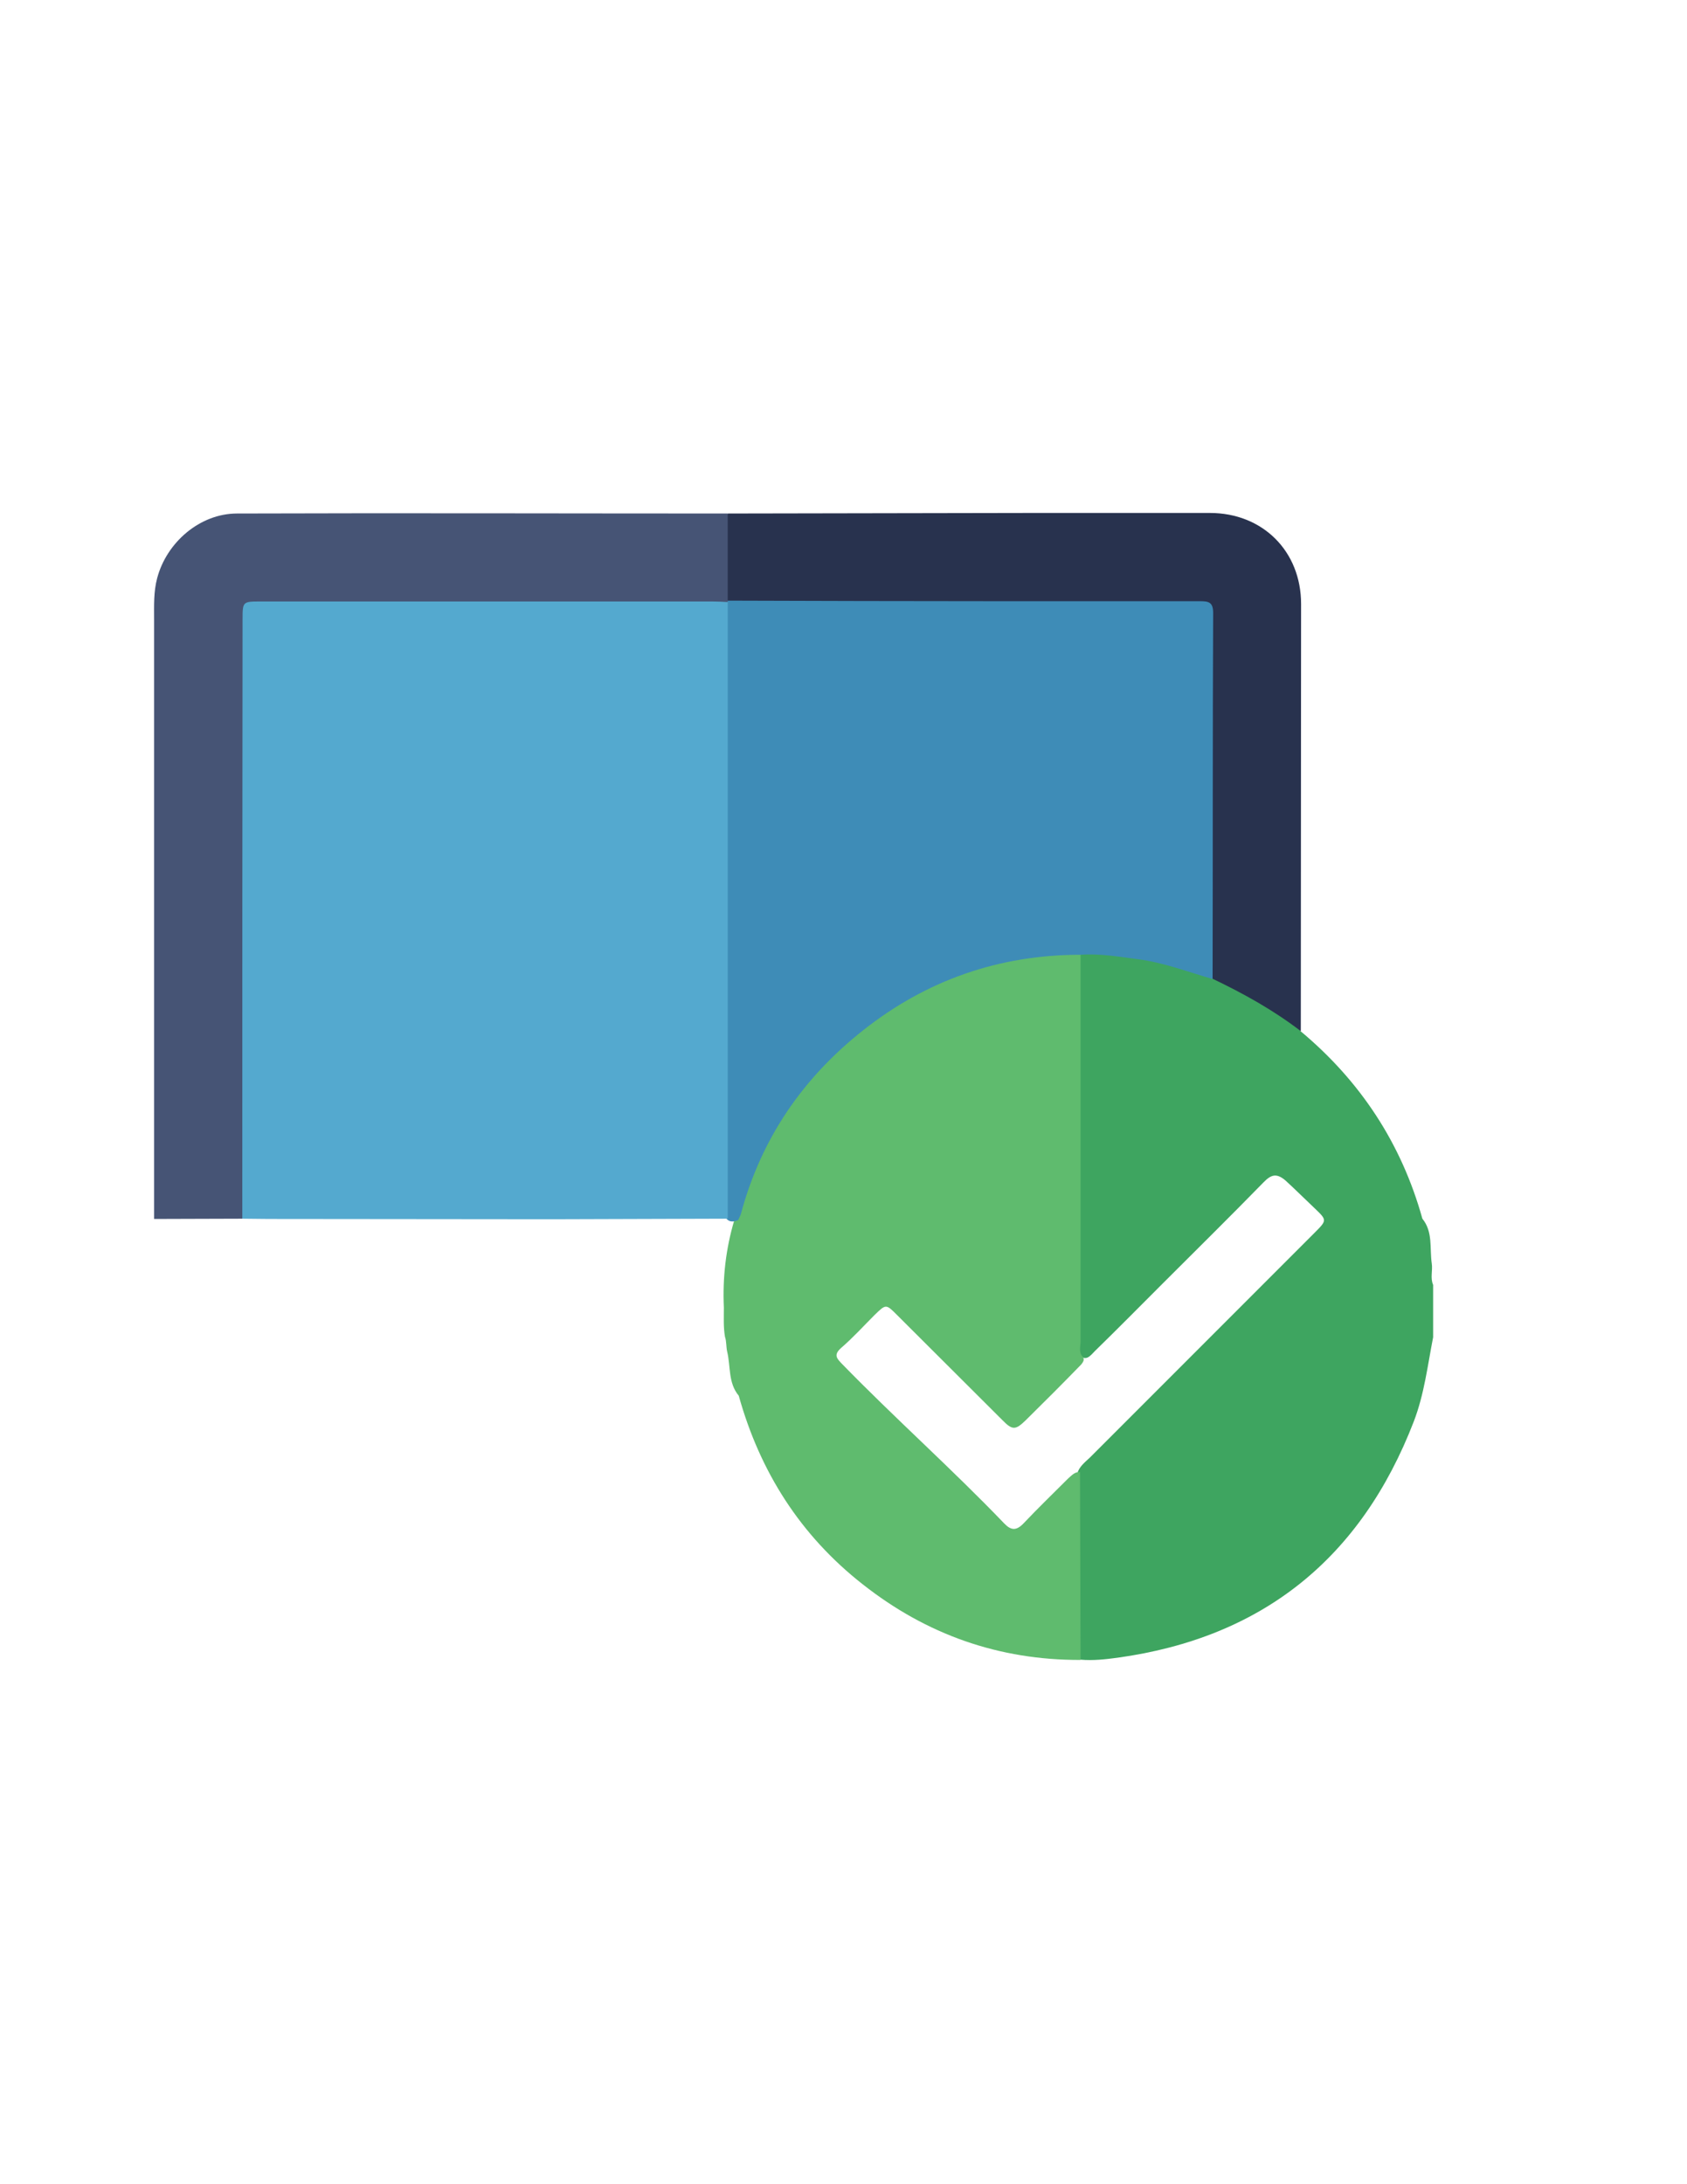 <?xml version="1.0" encoding="utf-8"?>
<!-- Generator: Adobe Illustrator 19.0.0, SVG Export Plug-In . SVG Version: 6.00 Build 0)  -->
<svg version="1.1" id="Calque_1" xmlns="http://www.w3.org/2000/svg" xmlns:xlink="http://www.w3.org/1999/xlink" x="0px" y="0px"
	 viewBox="0 0 612 792" style="enable-background:new 0 0 612 792;" xml:space="preserve">
<style type="text/css">
	.st0{fill:#3EA560;}
	.st1{fill:#5FBB6E;}
	.st2{fill:#465475;}
	.st3{fill:#28324E;}
	.st4{fill:#3E8CB7;}
	.st5{fill:#54A9CF;}
</style>
<g>
	<path class="st0" d="M471.8,373.9c21.7,18.1,36.6,40.7,44.2,68c3.9,4.8,2.6,10.7,3.4,16.2c0.4,2.6-0.6,5.3,0.5,7.8
		c0,6.3,0,12.7,0,19c-2,10.2-3.2,20.6-7,30.5c-19.1,49.5-54.7,78.4-107.5,85.7c-4.5,0.6-8.9,1.1-13.4,0.7c-1.5-1.4-1.6-3.3-1.6-5.1
		c0-20.3-0.3-40.6,0.2-60.8c0-0.5,0.1-1.1,0.2-1.6c0.7-2.5,2.8-4.1,4.6-5.8c27.2-27.2,54.4-54.4,81.6-81.6c4.4-4.4,4.4-4.5,0-8.7
		c-3.5-3.3-6.9-6.7-10.5-10c-3.4-3-5.4-2.3-8.2,0.6c-12.1,12.4-24.4,24.5-36.7,36.8c-8.1,8.1-16.2,16.3-24.4,24.3
		c-1.6,1.6-3.4,4.3-6,0.9c-0.9-2.6-0.7-5.3-0.7-7.9c0-42.8,0-85.5,0-128.3c0-2.6-0.2-5.3,0.7-7.9c2.1-3.1,5.3-2.3,8.2-2.1
		c13.8,1,27.2,3.6,40,9c9.3,3.9,18.3,8.6,26.6,14.5C468.1,369.8,470.7,371.2,471.8,373.9z"/>
	<path class="st1" d="M391.8,533.8c0.1,22.7,0.1,45.4,0.2,68.1c-29.6,0.1-55.9-9.2-79-27.4c-22.6-17.7-37.3-40.8-45-68.4
		c-3.9-4.7-2.9-10.6-4.2-16c-0.4-1.7-0.2-3.6-0.8-5.4c-0.6-3.5-0.4-7-0.4-10.5c-0.5-10.8,0.7-21.4,3.8-31.8
		c5.1-17.4,12.5-33.8,24-48c22.7-27.9,51.6-44.7,87.6-48.7c3-0.3,5.9-1.1,8.9-0.9c1.8,0.1,3.7-0.3,5.1,1.4c0,46.7,0,93.5,0,140.2
		c0,1.9-0.8,4,0.9,5.7c0.6,1,0,1.8-0.6,2.6c-6.6,6.8-13.3,13.5-20.1,20.2c-3.8,3.7-4.9,3.8-8.6,0c-12.8-12.7-25.4-25.4-38.2-38.1
		c-4-4-4-4-8.2,0.1c-4,4-7.8,8.2-12.1,11.9c-2.9,2.6-1.4,3.9,0.5,5.9c19.2,19.7,39.7,37.9,58.7,57.7c2.5,2.6,4.4,2.7,7,0
		c5.3-5.6,10.8-10.9,16.2-16.3C388.8,535,389.9,533.6,391.8,533.8z"/>
	<path class="st2" d="M87.9,441.9c-10.7,0-21.3,0.1-32,0.1c0-72.5,0-145,0-217.4c0-5-0.2-10,1.1-14.9c3.4-13,15.5-23.5,29-23.5
		c59.3-0.2,118.6,0,177.9,0c0.6,0.6,1.1,1.3,1.2,2.1c0.4,9.7,1.1,19.5-0.4,29.2c-0.3,0.6-0.8,1-1.4,1.3c-2.9,1.1-5.9,0.8-8.9,0.8
		c-52,0-103.9,0-155.9,0c-8.9,0-8.9,0-8.9,8.7c0,68.1,0,136.3,0,204.4C89.6,435.9,90.3,439.2,87.9,441.9z"/>
	<path class="st3" d="M264,217.8c0-10.5,0-21.1,0-31.6c37-0.1,73.9-0.1,110.9-0.2c21.3,0,42.6,0,64,0c19.2,0,33.1,13.9,33.1,33
		c0,51.6-0.1,103.3-0.1,154.9c-9.9-7.6-20.7-13.6-32-19c-2.1-2.6-1.5-5.7-1.5-8.7c0-38.8,0-77.7,0-116.5c0-1.5,0-3,0-4.5
		c-0.2-5.1-0.5-5.5-5.9-5.7c-1.7,0-3.3,0-5,0c-51.5,0-103,0-154.5,0C269.9,219.6,266.6,220.4,264,217.8z"/>
	<path class="st4" d="M264,217.8c32.3,0.1,64.6,0.2,96.9,0.2c24.8,0,49.6,0,74.4,0c3.1,0,4.8,0.3,4.8,4.2
		c-0.2,44.3-0.1,88.6-0.2,132.8c-9-2.6-17.8-6-27.2-7.2c-6.9-0.9-13.7-2.1-20.7-1.6c-29.5,0-55.9,9.2-78.9,27.4
		c-21.9,17.3-37,39.3-44.3,66.5c-0.2,0.8-0.7,1.5-1,2.3c-1.6,0.6-3.2,1-4.5-0.8c-1.1-2.3-0.9-4.9-0.9-7.4c0-69.3,0-138.6,0-207.8
		c0-2.8-0.6-5.7,1.6-8.1L264,217.8z"/>
	<path class="st5" d="M264,441.9c-21.3,0.1-42.6,0.1-63.9,0.2c-34.2,0-68.4-0.1-102.7-0.1c-3.2,0-6.3-0.1-9.5-0.1
		c0-72.4,0-144.8,0.1-217.2c0-6.6,0-6.6,6.7-6.6c54.6,0,109.2,0,163.8,0c1.8,0,3.7,0.1,5.5,0.2C264,292.8,264,367.4,264,441.9z"/>
</g>
</svg>
